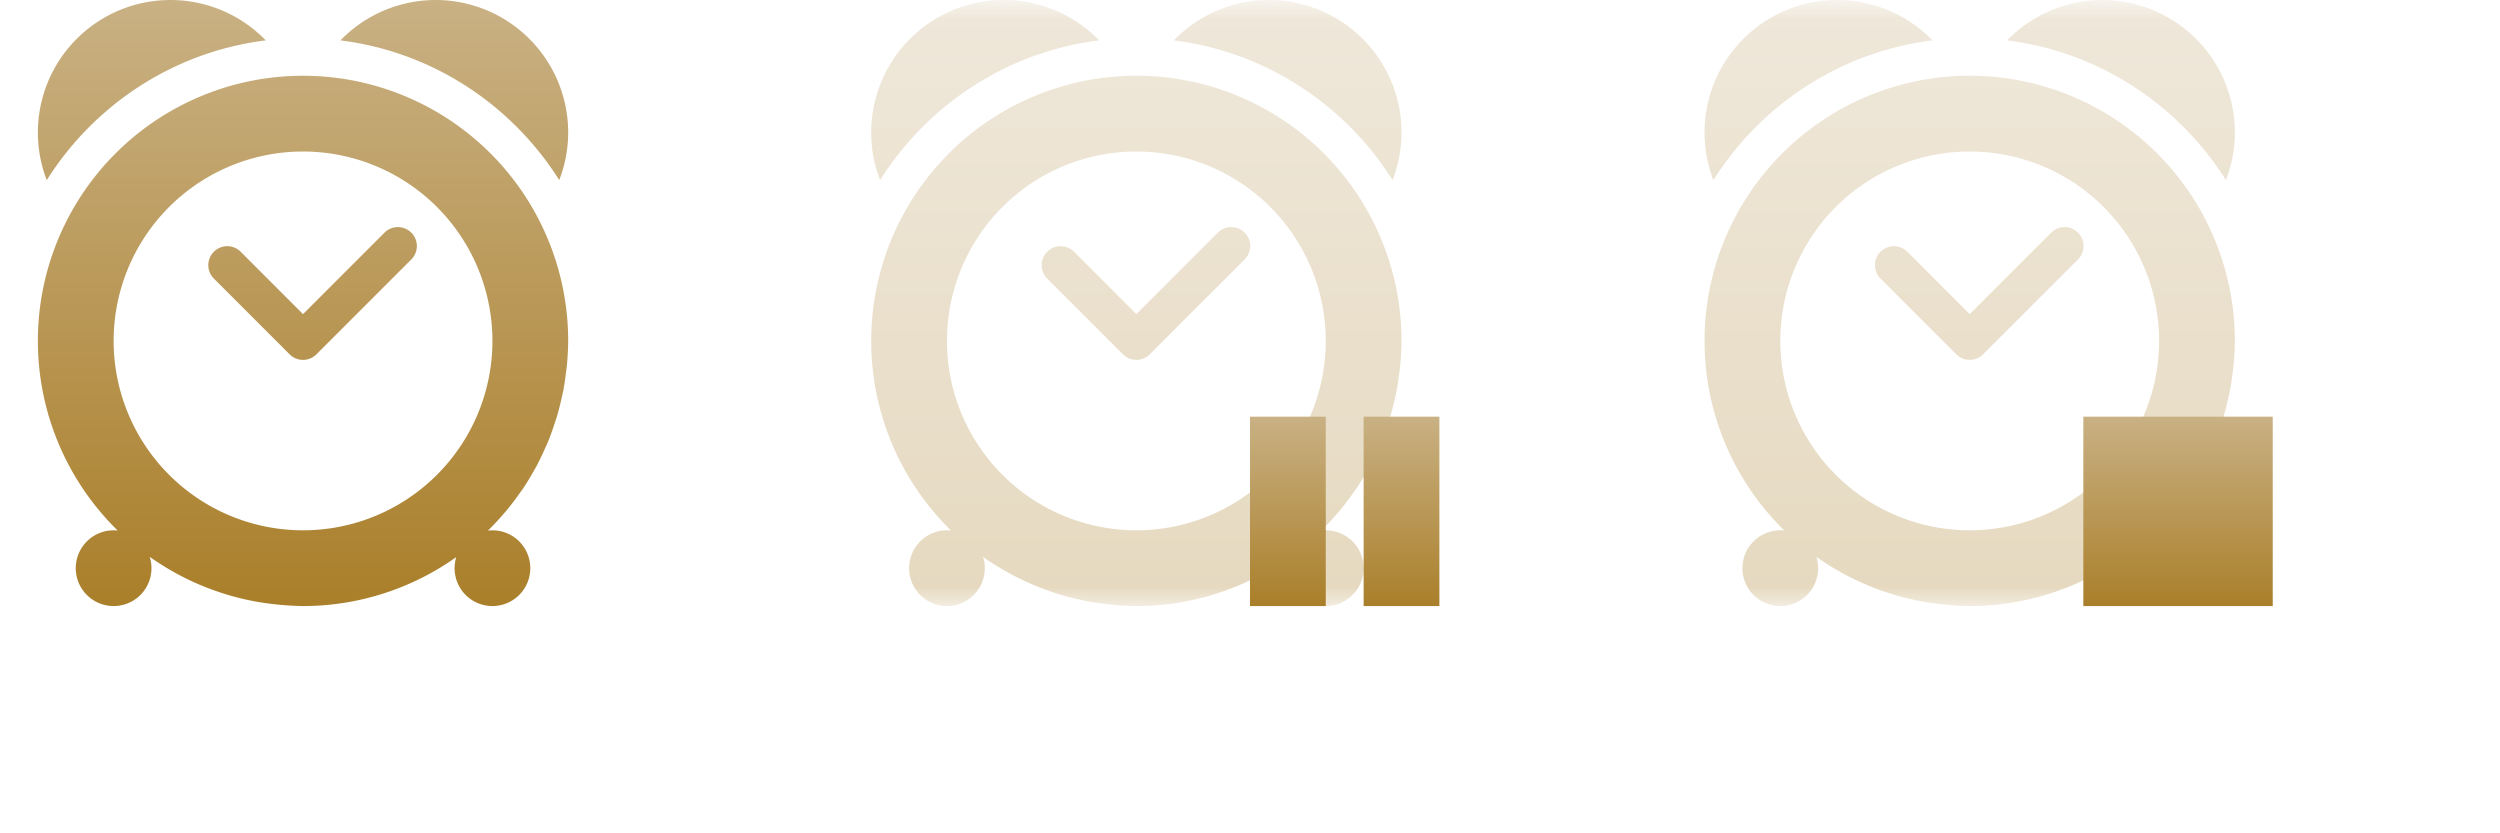<?xml version="1.0" encoding="UTF-8" standalone="no"?>
<svg xmlns="http://www.w3.org/2000/svg" version="1.1" viewBox="0 0 66 22">
  <defs>
    <style id="current-color-scheme" type="text/css">
      .ColorScheme-Text { color: #939597; }
      .ColorScheme-Highlight { color: #1AD6AB; }
    </style>
    <linearGradient id="arrongin" x1="0%" x2="0%" y1="0%" y2="100%">
      <stop offset="0%"    stop-color= "#dd9b44" stop-opacity="1"/>
      <stop offset="100%"  stop-color= "#ad6c16" stop-opacity="1"/>
    </linearGradient>
    <linearGradient id="aurora" x1="0%" x2="0%" y1="0%" y2="100%">
      <stop offset="0%"    stop-color= "#09D4DF" stop-opacity="1"/>
      <stop offset="100%"  stop-color= "#9269F4" stop-opacity="1"/>
    </linearGradient>
    <linearGradient id="cyberneon" x1="0%" x2="0%" y1="0%" y2="100%">
      <stop offset="0"    stop-color= "#0abdc6" stop-opacity="1"/>
      <stop offset="1"    stop-color= "#ea00d9" stop-opacity="1"/>
    </linearGradient>
    <linearGradient id="fitdance" x1="0%" x2="0%" y1="0%" y2="100%">
      <stop offset="0%"    stop-color= "#1AD6AB" stop-opacity="1"/>
      <stop offset="100%"  stop-color= "#329DB6" stop-opacity="1"/>
    </linearGradient>
    <linearGradient id="oomox" x1="0%" x2="0%" y1="0%" y2="100%">
      <stop offset="0%"    stop-color= "#c9b184" stop-opacity="1"/>
      <stop offset="100%"  stop-color= "#aa7f2a" stop-opacity="1"/>
    </linearGradient>
    <linearGradient id="rainblue" x1="0%" x2="0%" y1="0%" y2="100%">
      <stop offset="0%"    stop-color= "#00F260" stop-opacity="1"/>
      <stop offset="100%"  stop-color= "#0575E6" stop-opacity="1"/>
    </linearGradient>
    <linearGradient id="sunrise" x1="0%" x2="0%" y1="0%" y2="100%">
      <stop offset="0%"    stop-color= "#FF8501" stop-opacity="1"/>
      <stop offset="100%"  stop-color= "#FFCB01" stop-opacity="1"/>
    </linearGradient>
    <linearGradient id="telinkrin" x1="0%" x2="0%" y1="0%" y2="100%">
      <stop offset="0%"    stop-color= "#b2ced6" stop-opacity="1"/>
      <stop offset="100%"  stop-color= "#6da5b7" stop-opacity="1"/>
    </linearGradient>
    <linearGradient id="60spsycho" x1="0%" x2="0%" y1="0%" y2="100%">
      <stop offset="0%"    stop-color= "#df5940" stop-opacity="1"/>
      <stop offset="25%"   stop-color= "#d8d15f" stop-opacity="1"/>
      <stop offset="50%"   stop-color= "#e9882a" stop-opacity="1"/>
      <stop offset="100%"  stop-color= "#279362" stop-opacity="1"/>
    </linearGradient>
    <linearGradient id="90ssummer" x1="0%" x2="0%" y1="0%" y2="100%">
      <stop offset="0%"    stop-color= "#f618c7" stop-opacity="1"/>
      <stop offset="20%"   stop-color= "#94ffab" stop-opacity="1"/>
      <stop offset="50%"   stop-color= "#fbfd54" stop-opacity="1"/>
      <stop offset="100%"  stop-color= "#0f83ae" stop-opacity="1"/>
    </linearGradient>

    <path id="box" fill="none" d="m0 0h16v16h-16z" />

    <mask id="cutout">
      <rect x="0" y="0" width="16" height="16" fill="white" />
      <rect x="10" y="10" width="6" height="6" fill="black" />
    </mask>

    <path id="alarm" fill="url(#oomox)" class="ColorScheme-Text" d="M 4.5,0 A 3.5,3.5 0 0 0 1,3.5 3.5,3.5 0 0 0 1.234,4.756 C 2.486,2.769 4.582,1.368 7.016,1.066 A 3.5,3.5 0 0 0 4.5,0 Z M 11.5,0 A 3.5,3.5 0 0 0 8.988,1.066 C 11.42,1.369 13.512,2.77 14.764,4.754 A 3.5,3.5 0 0 0 15,3.5 3.5,3.5 0 0 0 11.5,0 Z M 8,2 A 7,7 0 0 0 1,9 7,7 0 0 0 2.647,13.51 7,7 0 0 0 3.107,14.006 1,1 0 0 0 2.293,14.293 1,1 0 0 0 2.293,15.707 1,1 0 0 0 3.707,15.707 1,1 0 0 0 3.953,14.701 7,7 0 0 0 4.543,15.076 7,7 0 0 0 5.139,15.379 7,7 0 0 0 5.195,15.404 7,7 0 0 0 5.732,15.613 7,7 0 0 0 5.902,15.67 7,7 0 0 0 6.391,15.805 7,7 0 0 0 6.584,15.848 7,7 0 0 0 7.068,15.93 7,7 0 0 0 7.293,15.957 7,7 0 0 0 7.814,15.994 7,7 0 0 0 8,16 7,7 0 0 0 8.699,15.965 7,7 0 0 0 12.023,14.723 7,7 0 0 0 12.045,14.709 1,1 0 0 0 12.293,15.707 1,1 0 0 0 13.707,15.707 1,1 0 0 0 13.707,14.293 1,1 0 0 0 12.881,14.008 7,7 0 0 0 13.326,13.529 7,7 0 0 0 13.357,13.496 7,7 0 0 0 13.369,13.48 7,7 0 0 0 13.738,12.994 7,7 0 0 0 13.797,12.914 7,7 0 0 0 14.092,12.432 7,7 0 0 0 14.164,12.305 7,7 0 0 0 14.4,11.812 7,7 0 0 0 14.465,11.67 7,7 0 0 0 14.633,11.207 7,7 0 0 0 14.705,10.988 7,7 0 0 0 14.818,10.547 7,7 0 0 0 14.871,10.312 7,7 0 0 0 14.938,9.863 7,7 0 0 0 14.969,9.609 7,7 0 0 0 15,9 7,7 0 0 0 8,2 Z M 8,4 A 5,5 0 0 1 13,9 5,5 0 0 1 8,14 5,5 0 0 1 3,9 5,5 0 0 1 3.025,8.5 5,5 0 0 1 8,4 Z M 10.49,5.996 A 0.5,0.5 0 0 0 10.146,6.146 L 8,8.293 6.354,6.646 A 0.5,0.5 0 1 0 5.646,7.354 L 7.646,9.354 A 0.5,0.5 0 0 0 8.354,9.354 L 10.854,6.854 A 0.5,0.5 0 0 0 10.49,5.996 Z"/>
  </defs>

  <g id="kalarm">
    <use href="#box" />
    <use href="#alarm" />
  </g>
  <g id="kalarm-disabled" transform="translate(22,0)">
    <use href="#box" />
    <use href="#alarm" opacity="0.3" mask="url(#cutout)" />
    <path fill="url(#oomox)" class="ColorScheme-Text" d="m 11,11 v 5 h 2 v -5 z m 3,0 v 5 H 16 v -5 z" />
  </g>
  <g id="kalarm-partdisabled" transform="translate(44,0)">
    <use href="#box" />
    <use href="#alarm" opacity="0.3" mask="url(#cutout)" />
    <path fill="url(#oomox)" class="ColorScheme-Text" d="m 11,11 v 5 h 5 v -5 z" />
  </g>
</svg>

